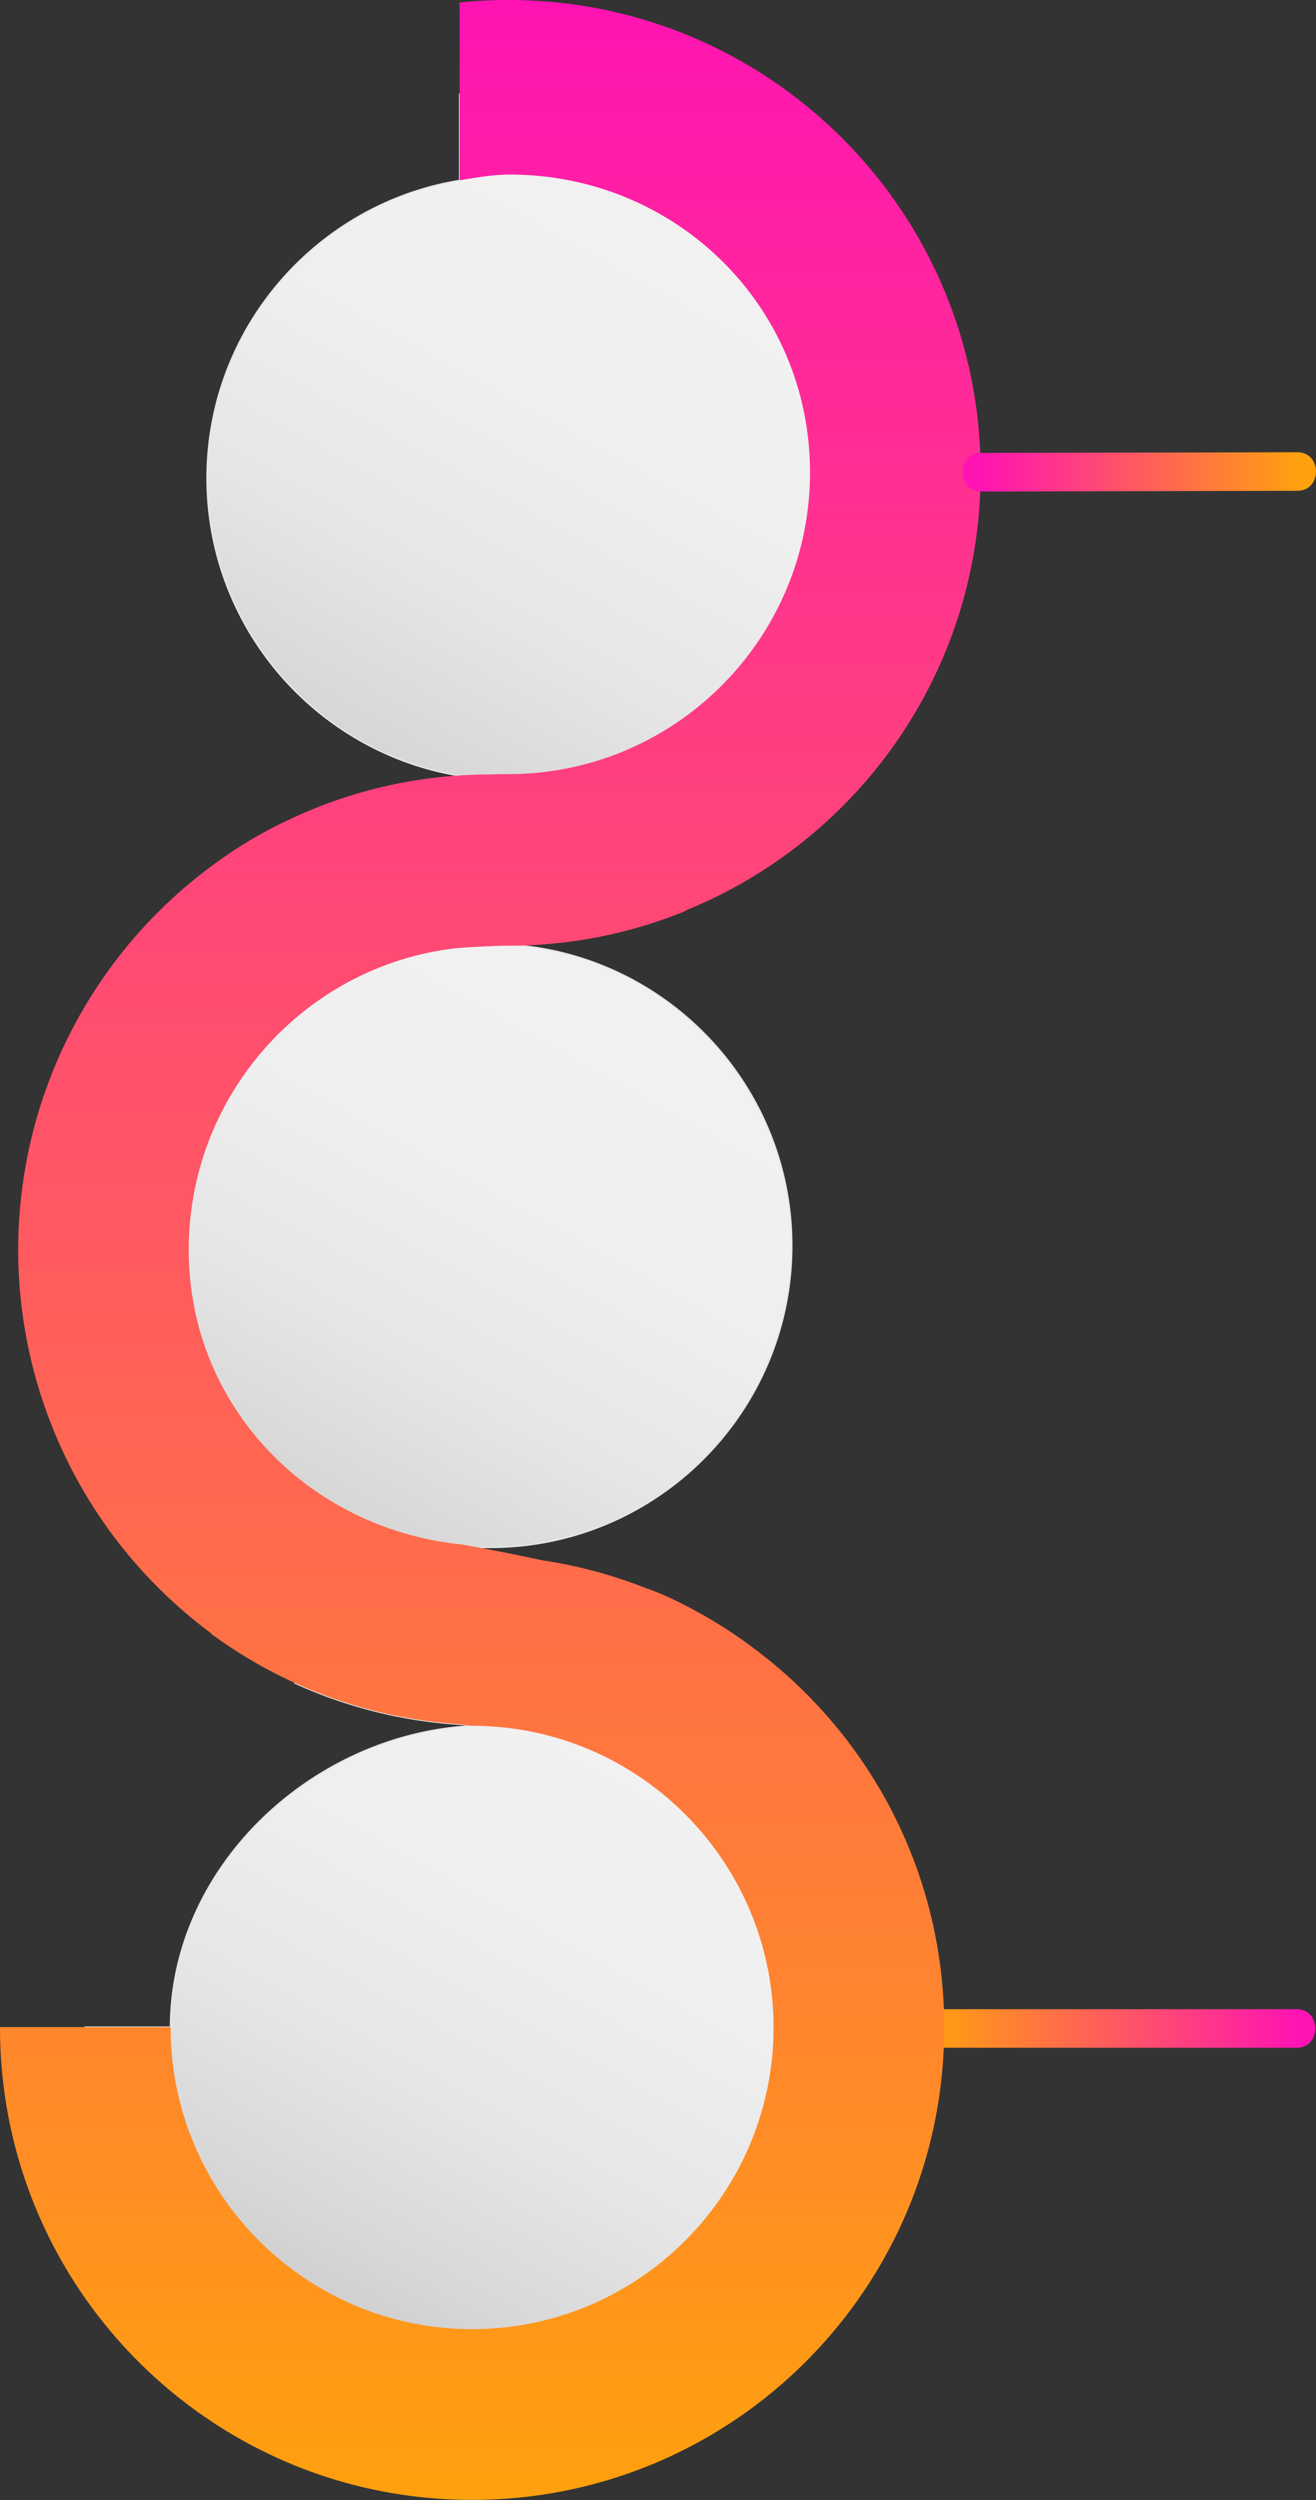 <svg xmlns="http://www.w3.org/2000/svg" xmlns:xlink="http://www.w3.org/1999/xlink" viewBox="0 0 921.94 1750.21">
  <rect x="0" y="0" width="921.94" height="1750.21" fill="#333333" stroke="none"/>
  <defs>
    <style>
      .cls-1, .cls-2, .cls-3 {
        stroke: #e6e6e6;
        stroke-miterlimit: 10;
      }

      .cls-1 {
        fill: url(#linear-gradient);
      }

      .cls-2 {
        fill: url(#linear-gradient-2);
      }

      .cls-3 {
        fill: url(#linear-gradient-3);
      }

      .cls-4 {
        fill: url(#linear-gradient-4);
      }

      .cls-5 {
        fill: url(#linear-gradient-5);
      }

      .cls-6 {
        fill: url(#linear-gradient-6);
      }
    </style>
    <linearGradient id="linear-gradient" x1="628.7" y1="827.2" x2="1102.54" y2="1089.99" gradientTransform="translate(-596.6 2263.6) rotate(-90)" gradientUnits="userSpaceOnUse">
      <stop offset="0" stop-color="#ccc"/>
      <stop offset="0.12" stop-color="#d7d7d7"/>
      <stop offset="0.34" stop-color="#e6e6e6"/>
      <stop offset="0.6" stop-color="#efefef"/>
      <stop offset="1" stop-color="#f2f2f2"/>
    </linearGradient>
    <linearGradient id="linear-gradient-2" x1="1169.07" y1="782.57" x2="1618.83" y2="1032.01" xlink:href="#linear-gradient"/>
    <linearGradient id="linear-gradient-3" x1="1677.45" y1="847.6" x2="2151.3" y2="1110.39" xlink:href="#linear-gradient"/>
    <linearGradient id="linear-gradient-4" x1="649.4" y1="1420.1" x2="908.4" y2="1420.1" gradientUnits="userSpaceOnUse">
      <stop offset="0" stop-color="#ffa10d"/>
      <stop offset="0.91" stop-color="#ff21a3"/>
      <stop offset="1" stop-color="#ff14b3"/>
    </linearGradient>
    <linearGradient id="linear-gradient-5" x1="2260.58" y1="940.1" x2="510.37" y2="940.1" gradientTransform="translate(-596.6 2263.6) rotate(-90)" gradientUnits="userSpaceOnUse">
      <stop offset="0" stop-color="#ff14b3"/>
      <stop offset="0.09" stop-color="#ff21a3"/>
      <stop offset="1" stop-color="#ffa10d"/>
    </linearGradient>
    <linearGradient id="linear-gradient-6" x1="687.38" y1="330.36" x2="908.91" y2="330.36" gradientTransform="matrix(1, 0, 0, 1, 0, 0)" xlink:href="#linear-gradient-5"/>
  </defs>
  <title>Asset 1</title>
  <g id="Layer_2" data-name="Layer 2">
    <g id="circle1">
      <path class="cls-1" d="M330.74,1148.51a269.28,269.28,0,0,1,134.91,36c81.18,46.79,136,134.45,136.05,234.66v.26c0,149.41-121.55,271-271,271s-271-121.56-271-271v-.26h59.77c.14-113.4,101.13-206.42,213.46-211l-11-1.06a328.59,328.59,0,0,1-115-28.7,268.77,268.77,0,0,1,115-29.79C324.9,1148.56,327.82,1148.51,330.74,1148.51Z"/>
    </g>
    <g id="circle2">
      <path class="cls-2" d="M343.5,1143.07q-10.85,0-21.5-.85A269,269,0,0,1,208.57,1107c-81.24-46.85-136-134.61-136-234.93,0-104.86,59.88-196,147.24-241A268.69,268.69,0,0,1,322,602q10.65-.84,21.5-.85c49.08,0,55.91,59.33,12.76,59.33C344.69,660.47,322,662,322,662a215.08,215.08,0,0,1,21.5-1.08c116.45,0,211.19,94.74,211.19,211.19S460,1083.3,343.5,1083.3c-7.26,0-15.68.43-12.76.43"/>
    </g>
    <g id="circle3">
      <path class="cls-3" d="M356.26,63.77c149.41,0,271,121.55,271,271,0,104.86-59.87,196-147.23,241a270.47,270.47,0,0,1-258.66-6.1A329,329,0,0,1,322,547.05v-3.9C221.78,526.73,145.07,439.53,145.07,334.73s76.71-192,176.93-208.41V65.93A271,271,0,0,1,356.26,63.77Z"/>
    </g>
    <g id="snake">
      <path class="cls-4" d="M908.4,1406.6h-259c-17.38,0-17.41,27,0,27h259c17.37,0,17.4-27,0-27Z"/>
      <path class="cls-5" d="M344.46.21Q333.12.6,322,1.76V126.21c11.15-1.83,23.34-4,35-4,116.45,0,210.46,92.07,210.46,208.52s-94.75,211.2-211.2,211.2c-3.87,0-8.94.12-14,.29q-10.31,0-20.47.68a327,327,0,0,0-100.6,22.76q-11.46,4.58-22.49,10l-1.1.53-.1,0a329,329,0,0,0-36.85,21.21l.1.07-.2.13a334.2,334.2,0,0,0-12.75,545.77l.34.24-.25.16a329.07,329.07,0,0,0,135.21,58.5l1.17.22,2.28.39a328.89,328.89,0,0,0,35.24,4.21h.25a64.32,64.32,0,0,0,8.69,1.12c116.36,0,211,94.6,211.19,210.93v.26c0,116.45-94.74,211.2-211.19,211.2s-211.2-94.75-211.2-211.2v-.26H0v.26c0,182.66,148.08,330.74,330.74,330.74s330.74-148.08,330.74-330.74v-.26c-.08-109.37-53.26-206.32-135.14-266.47l-.42-.3.08,0a329.28,329.28,0,0,0-59.06-34.82h0c-4.52-2.07-9.75-4.11-15.49-6.11a327.87,327.87,0,0,0-71.77-19.13c-30.91-6.75-56.67-11.12-56.67-11.12C216.68,1070.33,132.23,984.91,132.23,875S215.48,674.47,321.8,663.6c0,0,22.9-1.53,34.23-1.53a327.5,327.5,0,0,0,122.08-23.44,18.69,18.69,0,0,0,3.08-1.59,329.53,329.53,0,0,0,57.91-30.67C628.24,547.13,687,445.8,687,330.73,687,152,545.26,6.42,368.06.21Q362.19,0,356.26,0T344.46.21Z"/>
      <path class="cls-6" d="M687.4,344.11l74.91-.17,119.32-.27,27.27-.06c17.37,0,17.4-27,0-27l-74.92.17L714.66,317l-27.26.07c-17.38,0-17.41,27,0,27Z"/>
    </g>
  </g>
</svg>
